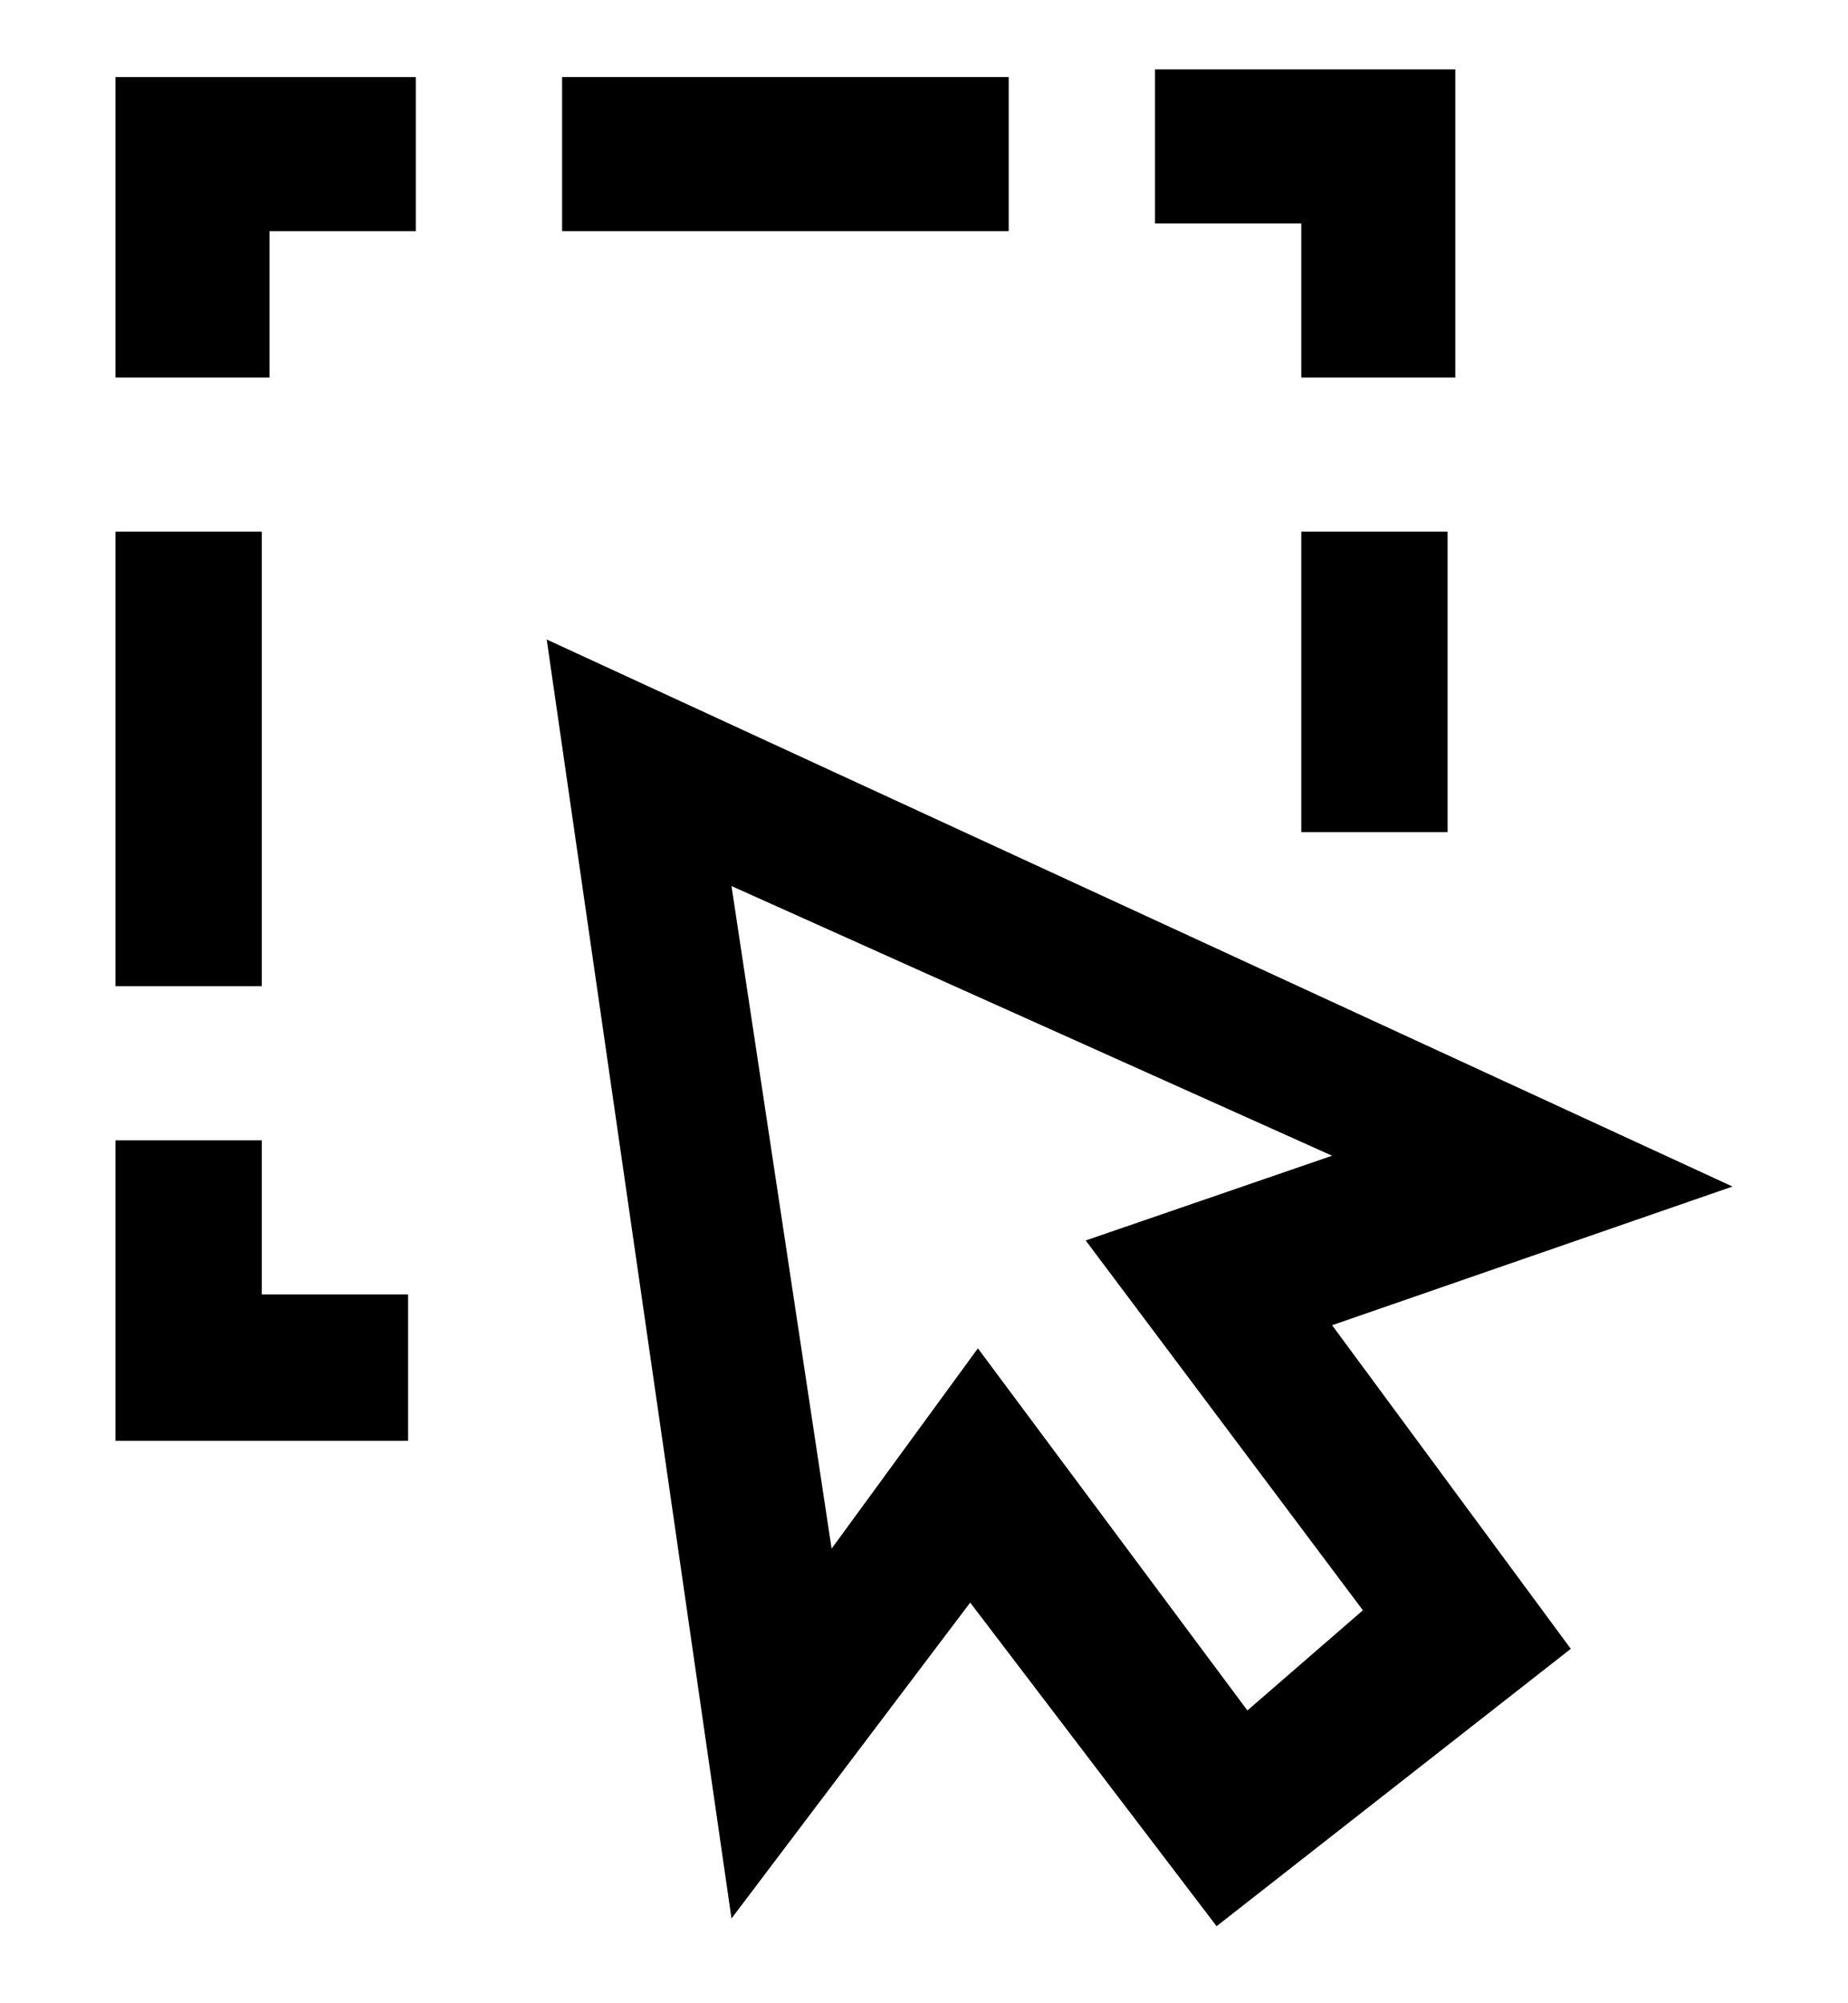 <?xml version="1.0" encoding="utf-8"?>
<!-- Generator: Adobe Illustrator 19.0.0, SVG Export Plug-In . SVG Version: 6.00 Build 0)  -->
<svg version="1.1" id="XMLID_120_" xmlns="http://www.w3.org/2000/svg" xmlns:xlink="http://www.w3.org/1999/xlink" x="0px" y="0px"
	 viewBox="-19 20 24 26" style="enable-background:new -19 20 24 26;" xml:space="preserve">
<g id="select">
	<g>
		<rect x="-11.7" y="21" width="5.8" height="2"/>
	</g>
	<g>
		<path d="M-3.2,45l-3.2-4.2l-3.1,4.1l-2.4-16.6l15.4,7.1l-5.2,1.8l3.1,4.2L-3.2,45z M-6.3,37.5l3.5,4.7l1.5-1.3l-3.6-4.8l3.2-1.1
			l-7.8-3.5l1.3,8.6L-6.3,37.5z M-13.6,38.7h-3.9v-3.9h1.9v2h1.9V38.7z M-15.6,32.8h-1.9v-5.9h1.9V32.8z M-0.2,30.8h-1.9v-3.9h1.9
			V30.8z M-0.2,24.9h-1.9v-2H-4v-2h3.9V24.9z M-15.6,24.9h-1.9V21h3.9v2h-1.9V24.9z"/>
	</g>
</g>
</svg>
